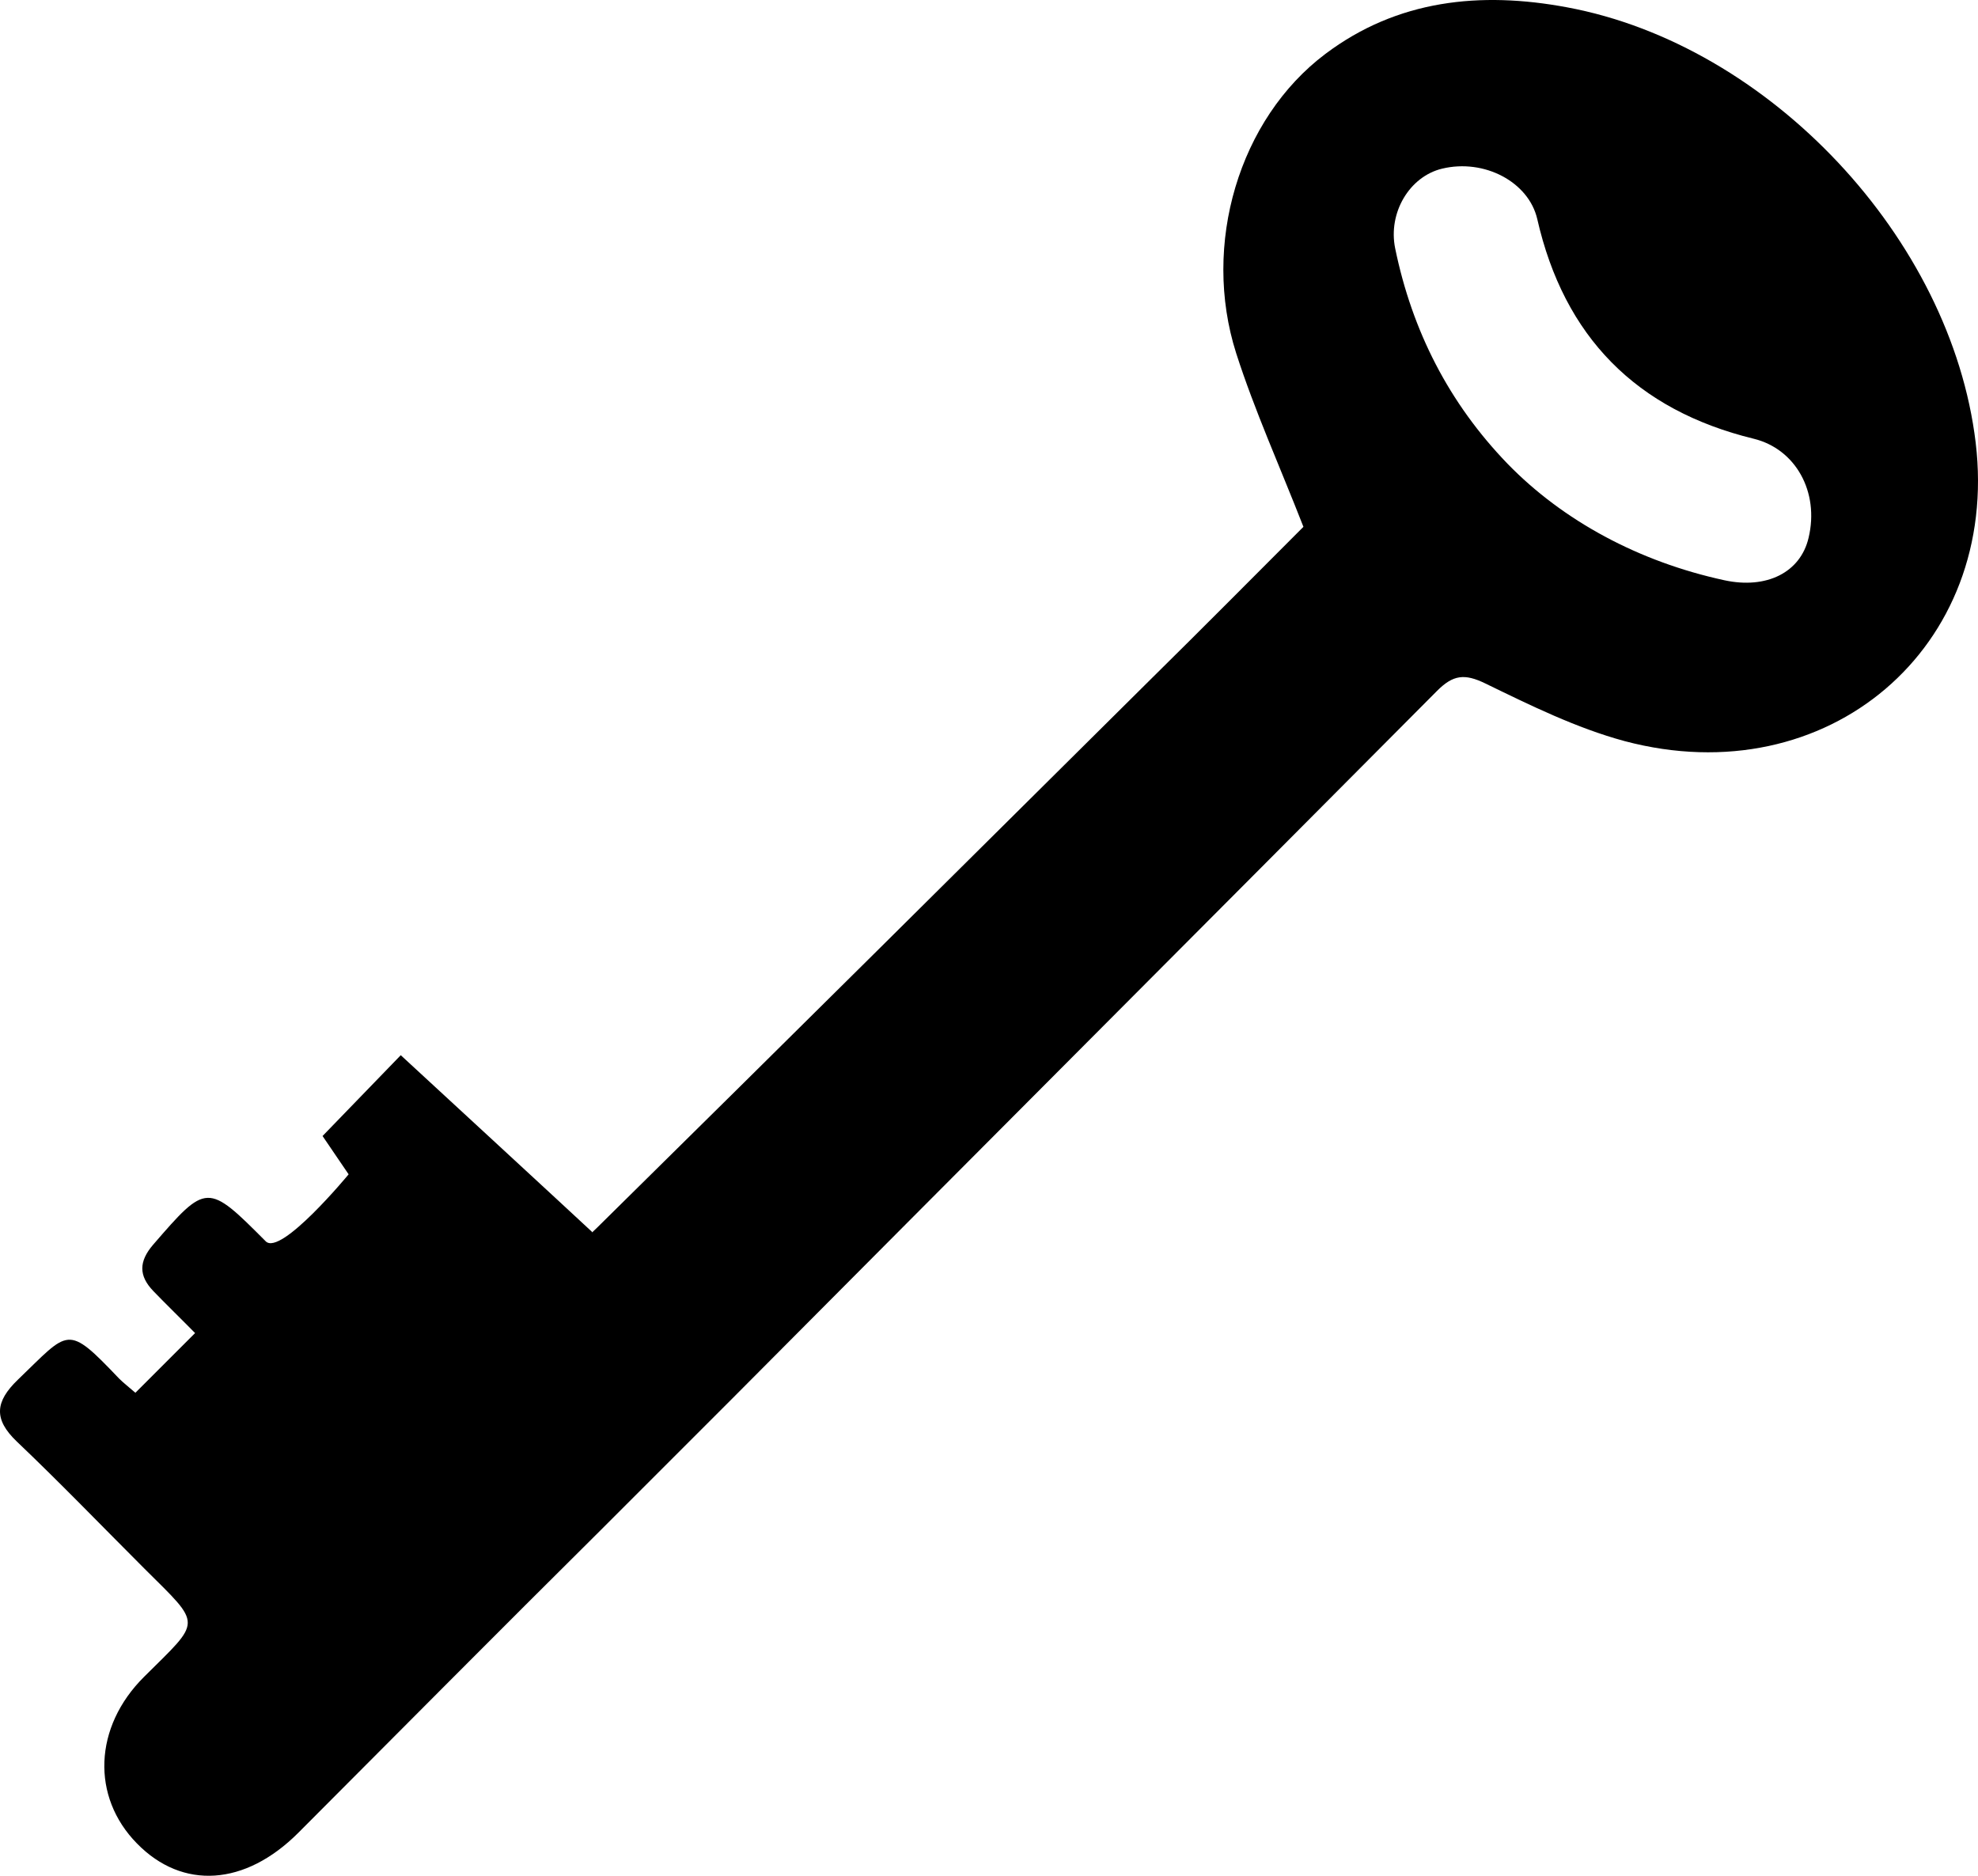 <?xml version="1.0" encoding="UTF-8" standalone="no"?>
<svg
   xmlns:dc="http://purl.org/dc/elements/1.1/"
   xmlns:cc="http://creativecommons.org/ns#"
   xmlns:rdf="http://www.w3.org/1999/02/22-rdf-syntax-ns#"
   xmlns:svg="http://www.w3.org/2000/svg"
   xmlns="http://www.w3.org/2000/svg"
   xmlns:sodipodi="http://sodipodi.sourceforge.net/DTD/sodipodi-0.dtd"
   xmlns:inkscape="http://www.inkscape.org/namespaces/inkscape"
   version="1.1"
   x="0px"
   y="0px"
   viewBox="0 0 758.836 719.594"
   xml:space="preserve"
   id="svg4292"
   inkscape:version="0.91 r13725"
   sodipodi:docname="access-levels.svg"
   width="758.836"
   height="719.594"><defs
     id="defs4298" /><sodipodi:namedview
     pagecolor="#ffffff"
     bordercolor="#666666"
     borderopacity="1"
     objecttolerance="10"
     gridtolerance="10"
     guidetolerance="10"
     inkscape:pageopacity="0"
     inkscape:pageshadow="2"
     inkscape:window-width="754"
     inkscape:window-height="480"
     id="namedview4296"
     showgrid="false"
     fit-margin-top="0"
     fit-margin-left="0"
     fit-margin-right="0"
     fit-margin-bottom="0"
     inkscape:zoom="0.236"
     inkscape:cx="378.3439"
     inkscape:cy="359.39199"
     inkscape:window-x="0"
     inkscape:window-y="27"
     inkscape:window-maximized="0"
     inkscape:current-layer="svg4292" /><path
     d="m 757.944,169.802 c -9.4,-78.3 -79.1,-152.6 -156.8,-167 -33.2,-6.2 -65.1,-2.9 -92.7,17.9 -33.1,24.9 -47.5,73.1 -34.2,114.8 7.1,22.1 16.7,43.3 25.8,66.6 -18.4,18.4 -38.4,38.6 -58.6,58.5 -70.2,69.7 -140.4,139.4 -210.9,208.9 -0.7,0.7 -1.8,1.8 -3.4,3.3 0,-0.1 0,-0.3 -0.1,-0.3 -5.3,-5 -73.3,-67.7 -73.3,-67.7 l -30,31 10,14.7 c 0,0 -26,31.5 -31.8,25.7 -22.4,-22.5 -22.7,-22.4 -43.2,1.3 -5.5,6.4 -5.6,11.9 0.1,17.8 5.2,5.4 10.6,10.6 16,16.1 -8.4,8.4 -15.3,15.3 -22.9,22.9 -2.9,-2.5 -4.7,-3.9 -6.3,-5.5 -20.2,-21.2 -19,-18.5 -38.8,0.5 -8.7,8.4 -9.4,15.1 -0.4,23.7 16.7,15.9 32.7,32.5 49,48.8 22.3,22.2 22,19.4 -0.2,41.5 -19.3,19.2 -20.3,46 -2.7,63.9 17.5,17.9 41.5,16.3 61.9,-4.1 38.6,-38.7 77.1,-77.5 115.9,-116 3.5,-3.5 47.4,-47.4 50.5,-50.5 90.1,-90.6 180.4,-181 270.5,-271.6 6.1,-6.1 10.5,-6.7 18.5,-2.8 17.3,8.4 34.9,17.1 53.4,22.1 77.9,20.7 144.1,-35.9 134.7,-114.5 z m -64.1,36.5 c -3.1,13.3 -16.1,19.8 -32.3,16.3 -32.8,-7.1 -61.9,-22.8 -83.2,-44.7 -22.5,-23.3 -36.6,-51 -43.1,-82.6 -2.8,-13.7 5.5,-27.6 18,-30.6 16.2,-3.9 33.2,5.1 36.5,19.3 10.3,45.2 38,73.3 83,84.3 16.1,3.9 25.3,20.4 21.1,38 z"
     id="path4294"
     inkscape:connector-curvature="0" /></svg>